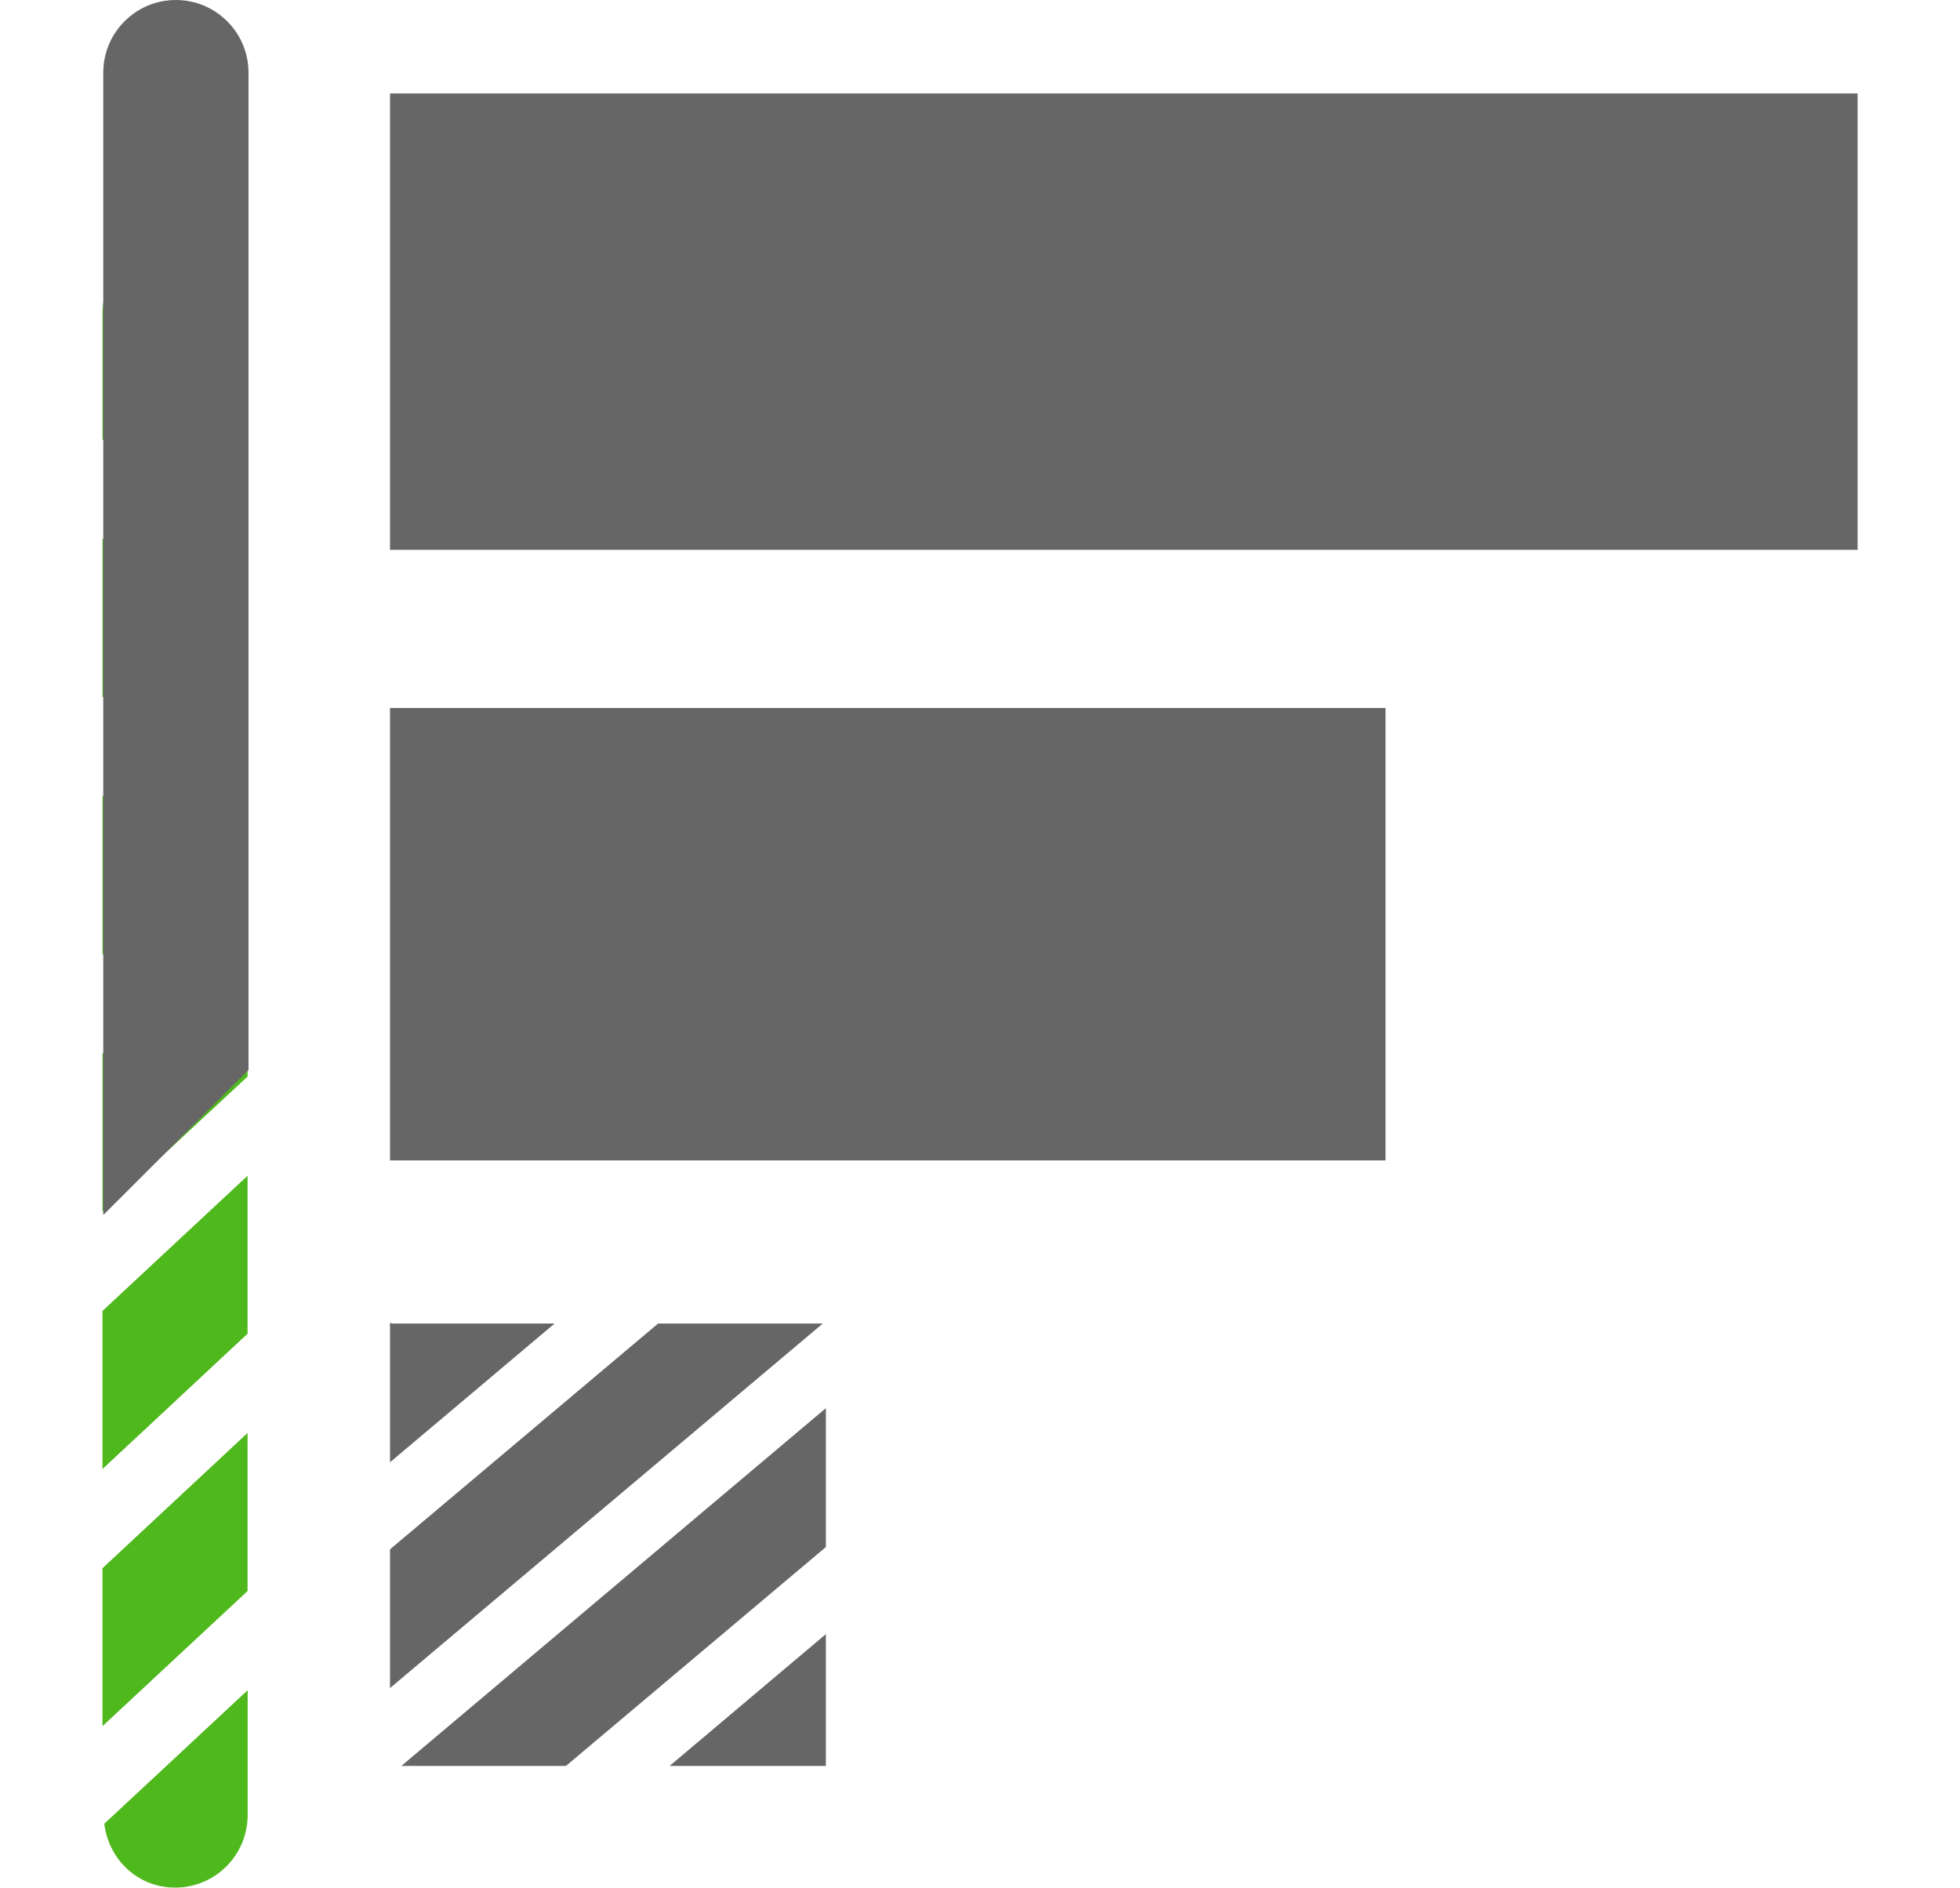 <?xml version="1.0" encoding="utf-8"?>
<!-- Generator: Adobe Illustrator 16.0.0, SVG Export Plug-In . SVG Version: 6.00 Build 0)  -->
<!DOCTYPE svg PUBLIC "-//W3C//DTD SVG 1.1//EN" "http://www.w3.org/Graphics/SVG/1.1/DTD/svg11.dtd">
<svg version="1.1" xmlns="http://www.w3.org/2000/svg" xmlns:xlink="http://www.w3.org/1999/xlink" x="0px" y="0px"
	 width="24.922px" height="24px" viewBox="0 0 24.922 24" enable-background="new 0 0 24.922 24" xml:space="preserve">
<g id="Layout">
</g>
<g id="icons">
	<g>
		<rect x="4.959" y="1.188" fill="#666666" width="18.661" height="5.803"/>
		<rect x="4.959" y="9.002" fill="#666666" width="12.658" height="5.752"/>
		<g>
			<polygon fill="#666666" points="7.196,22.453 10.501,19.67 10.501,17.904 5.103,22.453 			"/>
			<polygon fill="#666666" points="10.501,22.453 10.501,20.777 8.514,22.453 			"/>
			<polygon fill="#666666" points="8.368,16.828 4.959,19.699 4.959,21.463 10.462,16.828 			"/>
			<polygon fill="#666666" points="4.975,16.828 4.975,16.814 4.959,16.826 4.959,18.592 7.052,16.828 			"/>
		</g>
		<g>
			<g>
				<polygon fill="#4FB81C" points="1.303,19.939 1.303,21.947 3.148,20.229 3.148,18.219 				"/>
				<path fill="#4FB81C" d="M1.326,23.188C1.382,23.645,1.755,24,2.226,24c0.51,0,0.923-0.412,0.923-0.924V21.49L1.326,23.188z"/>
				<path fill="#4FB81C" d="M1.303,3.984v1.613L3.13,3.895C3.083,3.43,2.703,3.061,2.226,3.061c-0.247,0-0.469,0.102-0.635,0.262
					L1.565,3.346C1.403,3.51,1.303,3.736,1.303,3.984z"/>
				<polygon fill="#4FB81C" points="1.303,16.668 1.303,18.678 3.148,16.957 3.148,14.949 				"/>
				<polygon fill="#4FB81C" points="1.303,13.398 1.303,15.404 3.148,13.688 3.148,11.68 				"/>
				<polygon fill="#4FB81C" points="1.303,6.859 1.303,8.869 3.148,7.146 3.148,5.141 				"/>
				<polygon fill="#4FB81C" points="1.303,10.129 1.303,12.139 3.148,10.418 3.148,8.41 				"/>
			</g>
			<path fill="#666666" d="M3.16,13.604V0.924C3.16,0.414,2.746,0,2.236,0S1.313,0.414,1.313,0.924v14.525L3.16,13.604z"/>
		</g>
	</g>
</g>
</svg>
